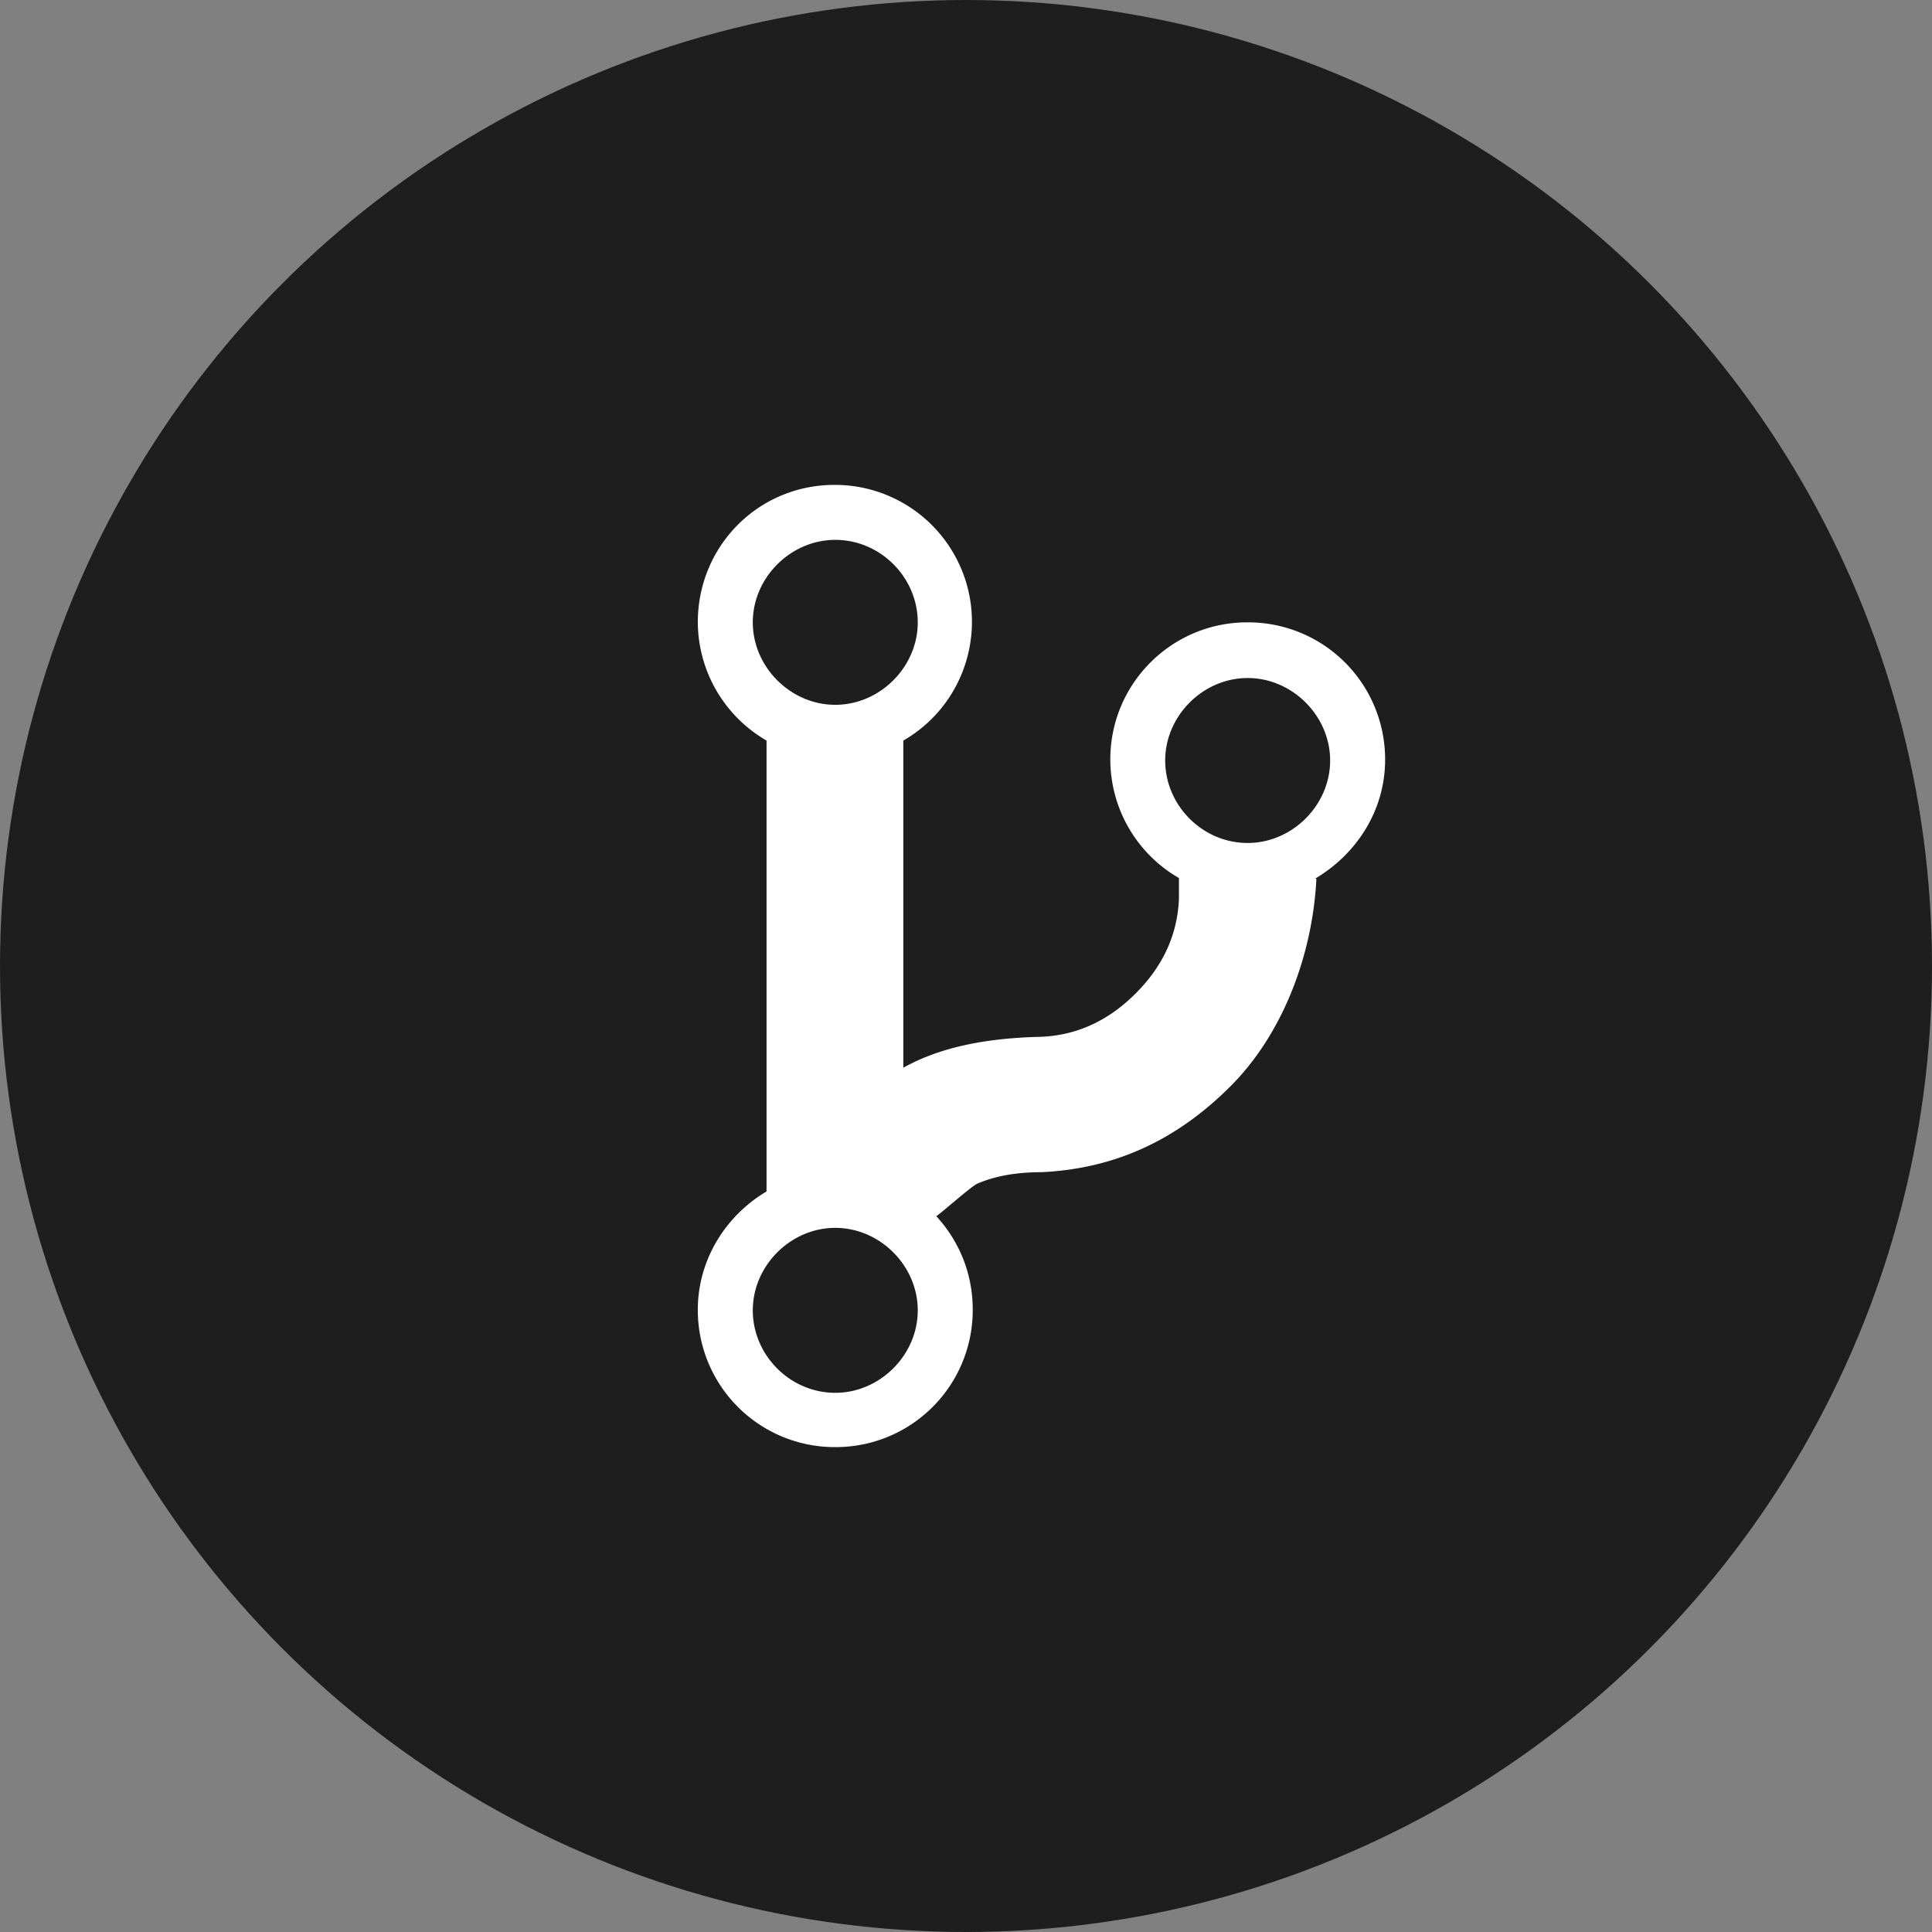 <svg xmlns="http://www.w3.org/2000/svg" width="512" height="512"><rect width="100%" height="100%" fill="#808080" stroke="none"/><circle fill="#1E1E1E" cx="256" cy="256" r="256"/><path fill="#FFF" d="M367.071 201.357a36.303 36.303 0 0 0-36.429-36.429c-20.048-.053-36.344 16.155-36.397 36.206a36.303 36.303 0 0 0 18.184 31.551v5.465c-.365 9.472-4.189 17.85-11.476 25.136s-15.663 11.11-25.136 11.476c-15.117.364-26.957 2.912-36.428 8.195v-86.7c17.372-10.005 23.344-32.202 13.338-49.574a36.303 36.303 0 0 0-31.553-18.183c-20.218 0-36.246 16.211-36.246 36.429a36.426 36.426 0 0 0 18.214 31.328v119.486c-10.746 6.375-18.214 18.032-18.214 31.328a36.303 36.303 0 0 0 36.429 36.429 36.303 36.303 0 0 0 36.428-36.429c0-9.654-3.644-18.214-9.654-24.771 1.639-1.091 8.745-7.468 10.746-8.562 4.553-2.002 10.202-3.096 17.123-3.096 19.126-.911 35.517-8.195 50.089-22.768s21.856-36.063 22.769-55.008h-.365c11.112-6.555 18.578-18.213 18.578-31.509zm-145.714-58.286c12.022 0 21.858 10.018 21.858 21.857s-10.019 21.856-21.858 21.856c-11.84 0-21.859-10.016-21.859-21.856s10.02-21.857 21.859-21.857zm0 226.039c-12.022 0-21.859-10.017-21.859-21.856s10.019-21.856 21.859-21.856c11.839 0 21.858 10.017 21.858 21.856s-10.018 21.856-21.858 21.856zm109.286-145.714c-12.02 0-21.856-10.017-21.856-21.856 0-11.84 10.017-21.856 21.856-21.856s21.856 10.017 21.856 21.856c0 11.839-10.017 21.856-21.856 21.856z"/></svg>